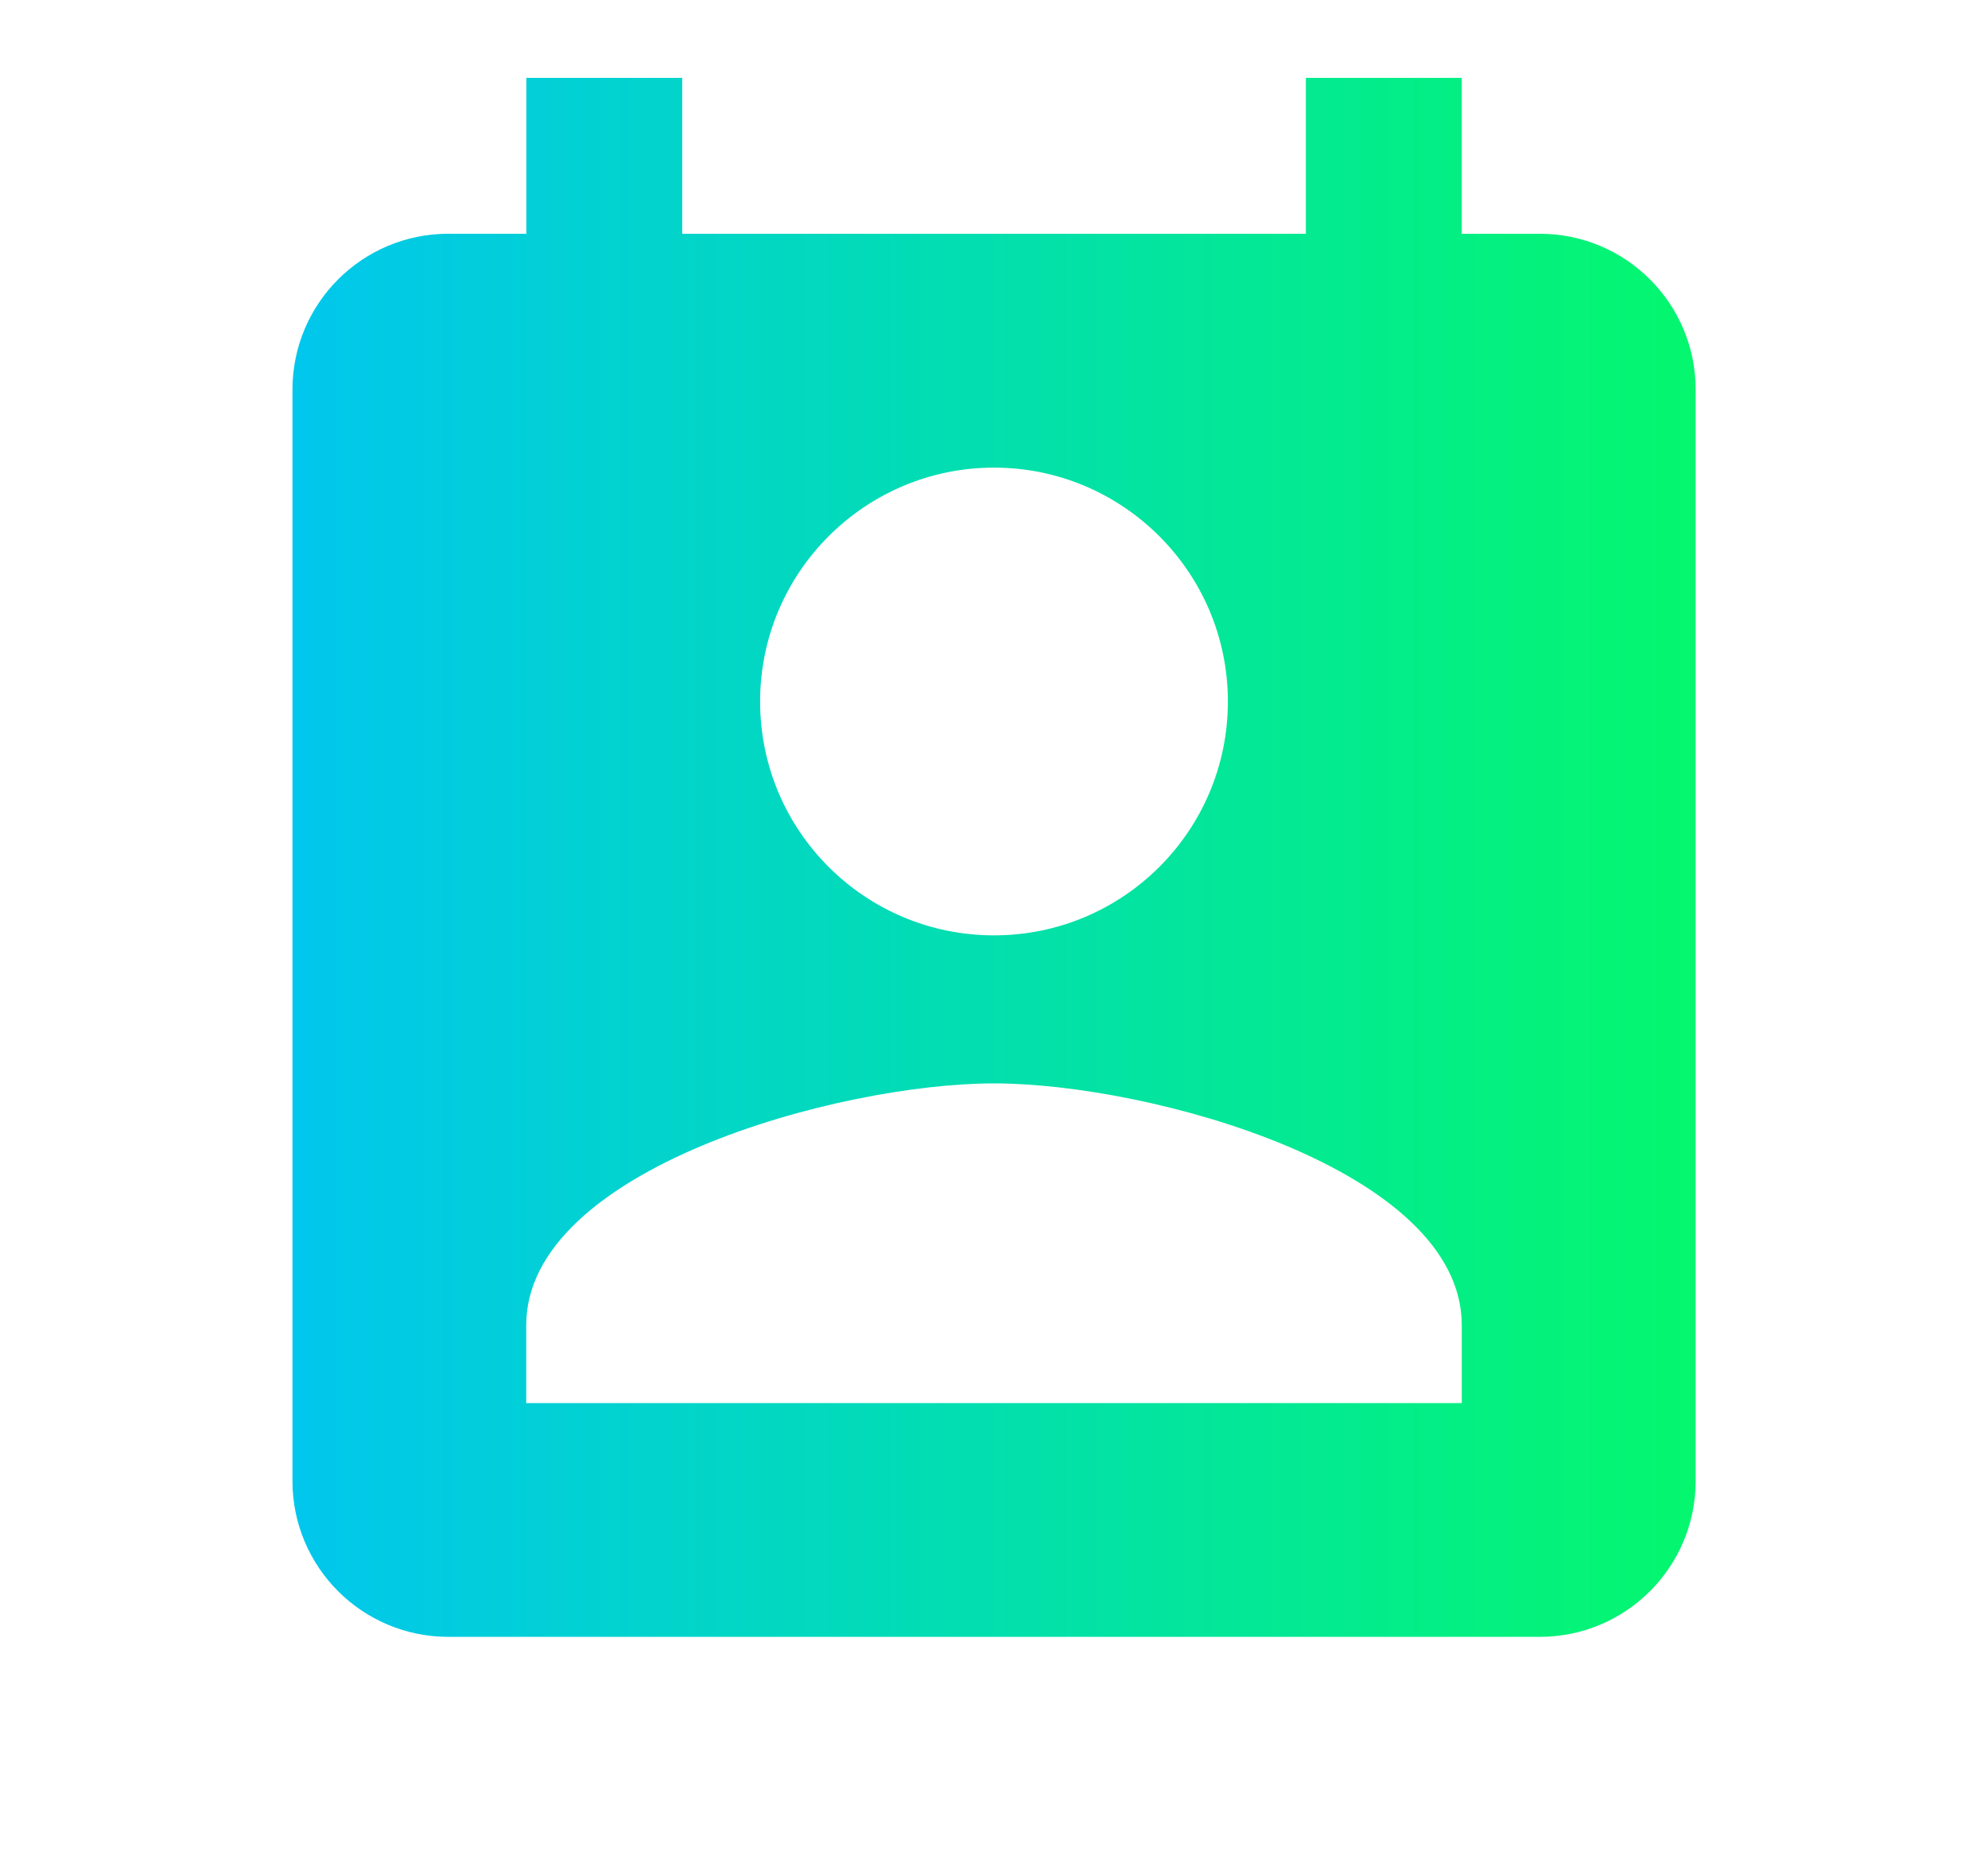 <svg fill="none" height="16" viewBox="0 0 17 16" width="17" xmlns="http://www.w3.org/2000/svg" xmlns:xlink="http://www.w3.org/1999/xlink"><linearGradient id="a" gradientUnits="userSpaceOnUse" x1="2.5" x2="14.5" y1="16.777" y2="16.777"><stop offset="0" stop-color="#01c7ed"/><stop offset="1" stop-color="#04f76e"/></linearGradient><clipPath id="b"><path d="m.5 0h16v16h-16z"/></clipPath><g clip-path="url(#b)"><path d="m13.167 1.999h-.667v-1.333h-1.333v1.333h-5.333v-1.333h-1.333v1.333h-.667c-.737 0-1.333.597-1.333 1.333v9.333c0 .737.597 1.333 1.333 1.333h9.333c.737 0 1.333-.597 1.333-1.333v-9.333c0-.737-.597-1.333-1.333-1.333zm-4.667 2c1.103 0 2 .897 2 2 0 1.107-.897 2-2 2s-2-.893-2-2c0-1.103.897-2 2-2zm4 8h-8v-.667c0-1.333 2.667-2.067 4-2.067s4 .733 4 2.067z" fill="url(#a)"/></g></svg>